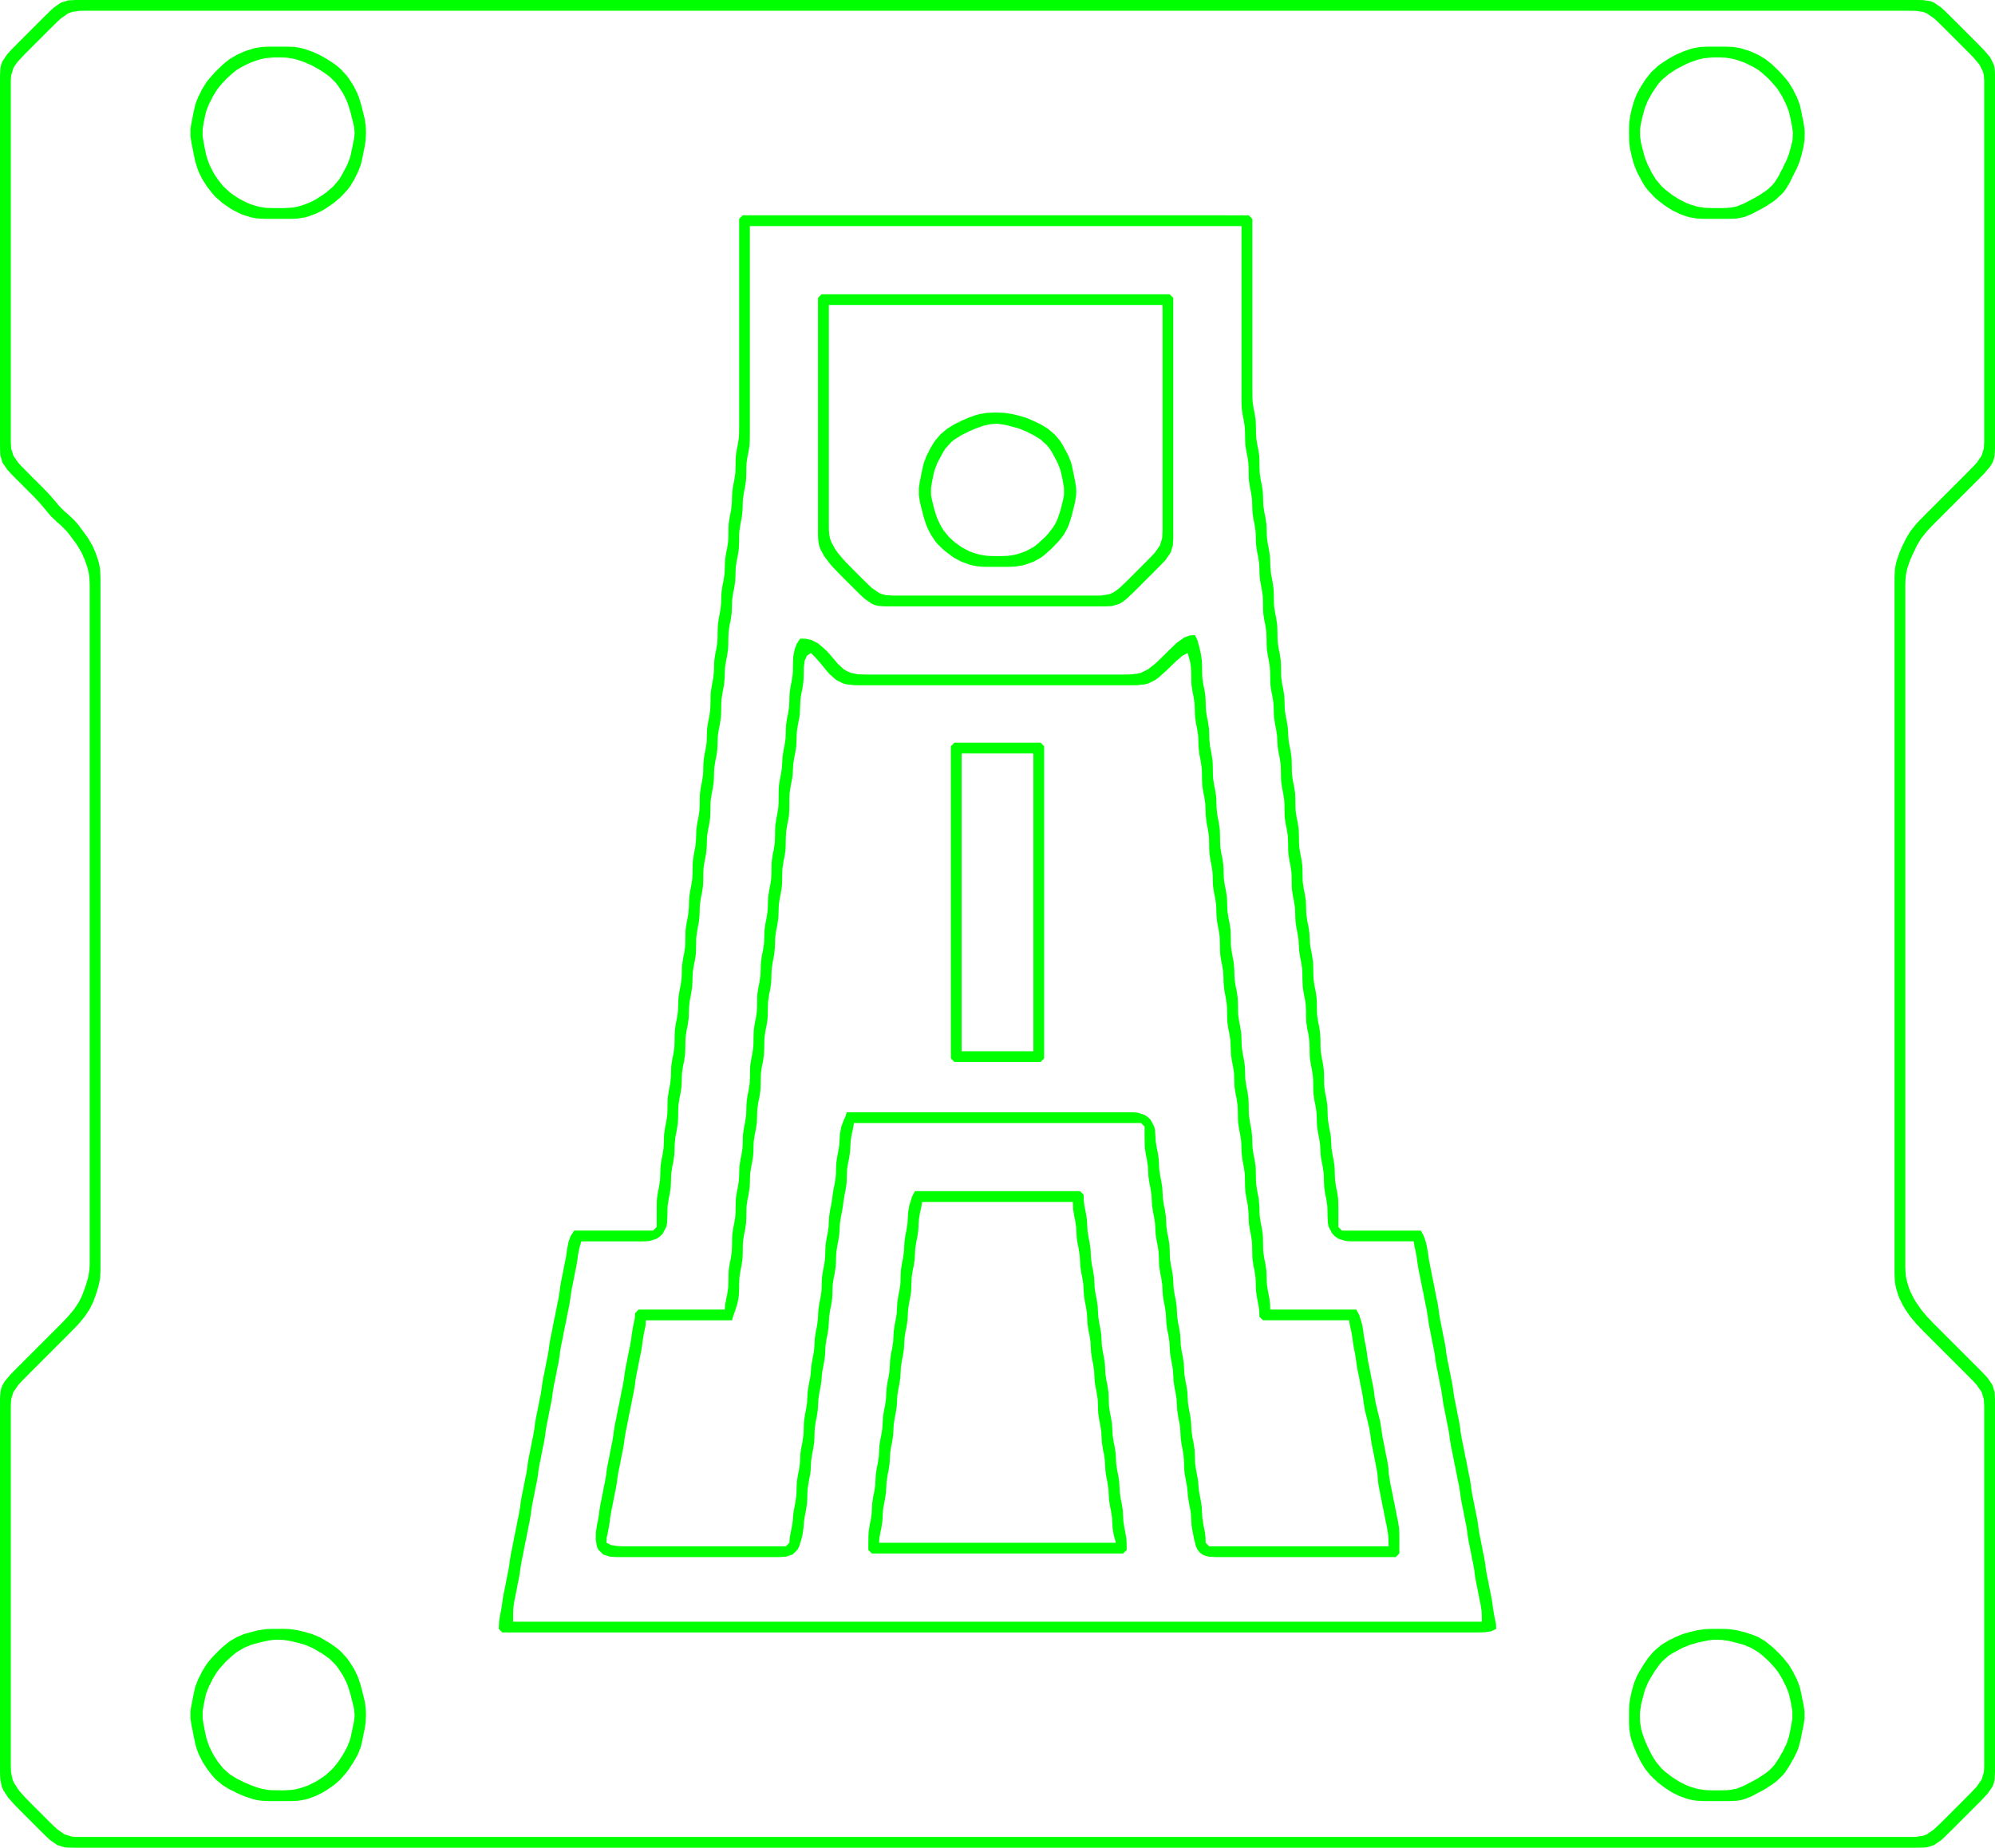 <?xml version="1.0" encoding="UTF-8" standalone="no"?>
<svg
   width="556"
   height="515"
   version="1.1"
   id="svg3551"
   sodipodi:docname="O.svg"
   xmlns:inkscape="http://www.inkscape.org/namespaces/inkscape"
   xmlns:sodipodi="http://sodipodi.sourceforge.net/DTD/sodipodi-0.dtd"
   xmlns="http://www.w3.org/2000/svg"
   xmlns:svg="http://www.w3.org/2000/svg">
  <defs
     id="defs3555" />
  <sodipodi:namedview
     id="namedview3553"
     pagecolor="#ffffff"
     bordercolor="#000000"
     borderopacity="0.25"
     inkscape:showpageshadow="2"
     inkscape:pageopacity="0.0"
     inkscape:pagecheckerboard="0"
     inkscape:deskcolor="#d1d1d1"
     showgrid="false" />
  <path
     style="fill:#00ff00;stroke:none"
     d="M 17,0.722 15,2.111 14,3.028 12,5 11,6 8,9 6,11 5,12 3.028,14 2.111,15 0.722,17 0.333,18 0.111,19 0,21 v 1 3 14 48 29 5 2 1 l 0.028,2 0.083,1 0.611,2 1.389,2 0.917,1 1.972,2 2,2 2,2 0.972,1 0.945,1 1.694,2 1.611,1.917 1.778,1.694 0.917,0.778 1.694,1.694 0.75,0.945 1.472,1.972 0.722,1 1.167,2 0.445,1 0.444,1 0.695,2 0.278,1 0.195,1 0.139,1 0.083,2 v 1 1 2 11 35 109 23 5 2 l -0.028,1 -0.056,1 -0.333,2 -0.583,2 -0.333,1 -0.75,2 -0.472,1 -0.528,1 -0.639,1 -0.695,1 -1.667,2 -0.945,1 -0.972,1 -2,2 -1,1 -2,2 -5,5 -2,2 -1.972,2 -1.694,2 -0.611,1 -0.389,1 -0.222,1 L 0,390 v 1 3 15 48 30 4 2 1 l 0.083,2 0.417,2 0.444,1 1.306,2 1.778,2 1.972,2 2,2 2,2 2,2 1,0.972 1,0.917 2,1.389 2,0.611 1,0.083 2,0.028 h 2 3 22 78 96 201 83 23 3 2 l 2,-0.028 1,-0.083 2,-0.611 2,-1.389 1,-0.917 2,-1.972 1,-1 3,-3 2,-2 1,-1 1,-1 1.889,-2 1.389,-2 0.389,-1 0.222,-1 0.111,-2 v -1 -3 -14 -48 -2 -27 -5 -2 -1 -1 l -0.111,-2 -0.611,-2 -1.389,-2 -0.917,-1 -1.972,-2 -2,-2 -6,-6 -2,-2 -1,-1 -1,-1 -1.917,-2 -1.666,-2 -1.389,-2 -0.611,-1 -1,-2 -0.389,-1 -0.611,-2 -0.195,-1 -0.139,-1 -0.083,-2 v -1 -1 -2 -11 -36 -109 -22 -4 -2 -2 l 0.083,-2 0.139,-1 0.195,-1 0.277,-1 0.695,-2 0.444,-1 0.945,-2 0.472,-1 1.222,-2 1.611,-2 1.917,-2 2,-2 1,-1 2,-2 5,-5 2,-2 1.972,-2 1.695,-2 0.611,-1 0.389,-1 0.222,-1 0.111,-2 v -1 -3 -14 -48 -30 -4 -2 -2 l -0.028,-1 -0.083,-1 -0.222,-1 -1,-2 -1.695,-2 L 551,12 550,11 547,8 545,6 544,5 542,3.028 541,2.111 539,0.722 538,0.333 536,0.028 534,0 H 532 527 505 431 375 134 51 28 24 22 21 L 19,0.111 17,0.722 M 20,3.333 22,3.028 23,3 h 2 2 5 25 85 284 82 19 3 2 l 2,0.028 2,0.306 1,0.389 2,1.389 1,0.917 2,1.972 2,2 3,3 1,1 1.972,2 1.695,2 1,2 0.222,1 0.083,1 0.028,1 v 1 3 17 59 16 3 1 l -0.111,2 -0.611,2 -1.389,2 -0.917,1 -1.972,2 -2,2 -7,7 -2,2 -1.972,2 -0.945,1 -1.611,2 -1.222,2 -0.472,1 -0.528,1 -0.861,2 -0.695,2 -0.277,1 -0.195,1 -0.139,1 -0.083,2 v 2 2 5 21 67 67 21 5 2 2 l 0.083,2 0.139,1 0.195,1 0.611,2 0.389,1 1,2 0.611,1 1.389,2 1.666,2 1.917,2 1,1 1,1 2,2 6,6 2,2 1.972,2 0.917,1 1.389,2 0.611,2 0.111,2 v 1 1 3 2 64 21 6 2 l -0.028,1 -0.083,1 -0.611,2 -1.389,2 -1.889,2 -1,1 -1,1 -2,2 -2,2 -1,1 -1,1 -2,1.889 -2,1.389 -1,0.389 -2,0.305 -1,0.028 h -2 -2 -5 H 499 414 132 48 28 25 23 l -2,-0.028 -1,-0.083 -2,-0.611 -2,-1.389 -1,-0.917 L 14,508 12,506 11,505 9,503 8,502 7.028,501 5.25,499 3.944,497 3.5,496 3.083,494 3,492 v -1 -1 -2 -15 -60 -17 -3 -1 l 0.111,-2 0.611,-2 1.389,-2 0.917,-1 L 8,383 l 2,-2 5,-5 2,-2 1,-1 1,-1 1.972,-2 0.945,-1 1.667,-2 1.333,-2 1,-2 0.75,-2 0.639,-2 0.472,-2 0.139,-1 L 28,354 v -2 -2 -5 -22 -67 -65 -21 -5 -2 -2 l -0.083,-2 -0.139,-1 -0.195,-1 -0.278,-1 -0.695,-2 -0.444,-1 -0.445,-1 -1.167,-2 -0.722,-1 -1.472,-2 -0.75,-0.972 -0.833,-0.945 L 19,143.389 18.083,142.611 17.222,141.778 16.389,140.917 15.611,139.972 13.917,138 12.972,137 12,136 10,134 8,132 6.028,130 5.111,129 3.722,127 3.111,125 3,123 v -1 -1 -3 V 52 31 25 23 L 3.028,22 3.111,21 3.722,19 4.333,18 5.111,17 7,15 8,14 10,12 13,9 14,8 16,6.028 17,5.111 19,3.722 20,3.333 m 51,10.083 -2,0.611 -1,0.361 -2,0.889 -2,1.194 L 63,17.25 62,18.083 60.028,20 58.25,22 57.472,23 56.25,25 55.778,26 55.25,27 54.472,29 54,31 l -0.389,2 -0.389,2 -0.139,1 v 2 l 0.306,2 0.417,2 0.389,2 0.222,1 0.611,2 0.389,1 1,2 1.278,2 1.528,1.972 0.861,0.945 1.917,1.667 2,1.389 1,0.611 2,1 1,0.389 2,0.611 1,0.195 1,0.139 L 74,61 h 1 1 2 2 1 l 2,-0.083 2,-0.333 1,-0.278 2,-0.722 2,-1 1,-0.611 2,-1.389 1.972,-1.667 L 96.75,53 l 0.778,-1 1.222,-2 0.472,-1 0.528,-1 0.778,-2 0.25,-1 0.222,-1 0.389,-2 0.222,-1 0.306,-2 0.083,-2 -0.028,-1 -0.055,-1 -0.306,-2 -0.25,-1 -0.5,-2 -0.25,-1 L 99.972,27 99.583,26 98.583,24 97.306,22 96.583,21.028 94.917,19.222 93.972,18.417 93,17.695 91,16.389 90,15.833 89,15.278 87,14.389 85,13.694 84,13.417 83,13.222 82,13.083 80,13 h -1 -2 -2 l -2,0.083 -2,0.333 m 401,0 -1,0.278 -2,0.694 -2,0.889 -1,0.555 -1,0.556 -2,1.306 -0.972,0.722 -1.806,1.667 -1.528,1.917 -0.666,1 -0.639,1 -1.111,2 -0.834,2 -0.277,1 -0.306,1 -0.472,2 -0.306,2 -0.055,1 -0.028,2 0.028,2 0.055,1 0.306,2 0.25,1 0.222,1 0.583,2 0.806,2 0.528,1 1.083,2 0.611,1 0.778,1 1.778,1.917 0.972,0.861 2,1.528 2,1.278 2,1 2,0.722 1,0.278 2,0.333 2,0.083 h 1 1 2 2 1 l 2,-0.083 2,-0.389 1,-0.389 1,-0.389 1,-0.528 2,-1.056 1,-0.556 2,-1.306 0.972,-0.722 1.778,-1.667 0.778,-0.945 1.222,-1.972 0.472,-1 1,-2 0.528,-1 0.806,-2 0.583,-2 0.222,-1 0.25,-1 0.306,-2 0.055,-2 -0.055,-1 -0.306,-2 -0.222,-1 -0.389,-2 -0.222,-1 -0.25,-1 -0.778,-2 -0.528,-1 -0.472,-1 -1.222,-2 -0.778,-1 -1.778,-2 -1.972,-1.917 -1,-0.833 -1,-0.778 -2,-1.194 -2,-0.889 -1,-0.361 -2,-0.611 -2,-0.333 L 481,13 h -1 -2 -2 l -2,0.083 -2,0.333 M 74,16.222 76,16.028 77,16 l 2,0.028 1,0.056 2,0.333 1,0.278 2,0.694 1,0.444 1,0.445 1,0.555 1,0.556 1.972,1.306 0.945,0.722 1.667,1.667 0.722,0.945 1.278,1.972 0.528,1 0.472,1 0.389,1 0.639,2 0.25,1 0.5,2 0.25,1 0.222,2 -0.083,1 -0.139,1 -0.417,2 -0.417,2 -0.25,1 -0.778,2 -0.528,1 -1.083,2 -0.611,1 -1.611,1.917 -1.917,1.667 -1,0.722 -2,1.278 -1,0.528 -1,0.472 -2,0.722 -1,0.278 -1,0.195 -1,0.139 L 79,58 h -1 -2 l -2,-0.083 -1,-0.139 -1,-0.195 -2,-0.611 -1,-0.389 -2,-1 L 66,54.972 65,54.306 64.028,53.583 62.222,51.917 60.694,50 l -0.667,-1 -0.611,-1 -1,-2 L 58.028,45 57.694,44 57.417,43 57,41 56.639,39 56.472,38 v -2 l 0.333,-2 0.417,-2 0.25,-1 L 58.25,29 58.778,28 59.25,27 60.472,25 61.25,24 63.028,22.028 65,20.25 l 1,-0.778 1,-0.611 2,-1.028 1,-0.444 2,-0.694 1,-0.278 1,-0.195 m 401,0 2,-0.194 L 478,16 h 1 l 2,0.083 2,0.333 1,0.278 2,0.694 1,0.444 2,1.028 1,0.611 1,0.778 1.972,1.778 1.778,1.972 0.778,1 1.222,2 0.472,1 0.528,1 0.778,2 0.25,1 0.416,2 0.195,1 0.305,2 -0.111,2 -0.222,1 -0.528,2 -0.277,1 -0.806,2 -0.528,1 -0.444,1 -0.556,1 -0.472,1 -1.222,1.917 -0.778,0.861 -0.833,0.805 -0.945,0.722 -1.972,1.306 -1,0.556 -2,1.056 -1,0.528 -2,0.778 -1,0.222 -1,0.167 L 480,58 h -1 -2 l -2,-0.083 -2,-0.333 -2,-0.611 -1,-0.389 -2,-1 -2,-1.278 -1.972,-1.528 -0.945,-0.861 -1.611,-1.917 -1.222,-2 -0.472,-1 -0.528,-1 -0.806,-2 -0.277,-1 -0.528,-2 -0.25,-1 -0.306,-2 v -2 l 0.139,-1 0.417,-2 0.528,-2 0.277,-1 0.834,-2 1.111,-2 1.305,-1.972 0.723,-0.945 0.805,-0.861 1.806,-1.528 1.972,-1.306 1,-0.556 2,-1 1,-0.444 2,-0.694 1,-0.278 1,-0.195 M 207,60 l -1,1 v 40 13 3 2 l -0.028,2 -0.055,1 -0.306,2 -0.222,1 -0.306,2 -0.055,1 -0.028,2 -0.028,1 -0.055,1 -0.306,2 -0.222,1 -0.306,2 -0.055,1 -0.056,2 -0.194,2 -0.389,2 -0.306,2 -0.055,1 -0.028,2 -0.028,1 -0.055,1 -0.306,2 -0.222,1 -0.306,2 -0.055,1 -0.056,2 -0.055,1 -0.306,2 -0.222,1 -0.306,2 -0.055,1 -0.056,2 -0.194,2 -0.389,2 -0.306,2 -0.055,1 -0.028,1 -0.028,2 -0.055,1 -0.306,2 -0.222,1 -0.306,2 -0.055,1 -0.056,2 -0.194,2 -0.389,2 -0.306,2 -0.055,1 -0.028,2 -0.028,1 -0.055,1 -0.306,2 -0.222,1 -0.306,2 -0.055,1 -0.056,2 -0.055,1 -0.306,2 -0.222,1 -0.306,2 -0.055,1 -0.056,2 -0.055,1 -0.306,2 -0.222,1 -0.306,2 -0.055,1 -0.028,2 -0.028,1 -0.055,1 -0.306,2 -0.222,1 -0.306,2 -0.055,1 -0.056,2 -0.194,2 -0.389,2 -0.306,2 -0.055,1 -0.028,2 -0.028,1 -0.055,1 -0.306,2 -0.222,1 -0.306,2 -0.055,1 -0.056,2 -0.194,2 -0.389,2 -0.306,2 -0.055,1 -0.028,2 -0.028,1 -0.055,1 -0.306,2 -0.222,1 -0.306,2 -0.055,1 -0.056,2 -0.055,1 -0.306,2 -0.222,1 -0.306,2 -0.055,1 -0.056,2 -0.055,1 -0.306,2 -0.222,1 -0.306,2 -0.055,1 -0.028,1 -0.028,2 -0.055,1 -0.306,2 -0.222,1 -0.306,2 -0.055,1 -0.056,2 -0.194,2 -0.389,2 -0.306,2 -0.055,1 -0.028,2 -0.028,1 -0.055,1 -0.306,2 -0.222,1 -0.306,2 -0.055,1 -0.056,2 -0.055,1 -0.306,2 -0.222,1 -0.306,2 -0.055,1 -0.056,2 -0.055,1 -0.306,2 -0.222,1 -0.306,2 -0.055,1 -0.028,2 v 1.944 3.056 l -1,1 h -22 l -0.972,1.5 -0.584,1.556 -0.388,1.944 -0.278,2 -0.167,1 -0.222,1 -0.195,1 -0.388,2 -0.417,2 -0.333,2 -0.112,1 -0.333,2 -0.417,2 -0.388,2 -0.195,1 -0.222,1 -0.195,1 -0.388,2 -0.195,1 -0.222,1 -0.333,2 -0.112,1 -0.333,2 -0.222,1 -0.195,1 -0.388,2 -0.195,1 -0.222,1 -0.333,2 -0.112,1 -0.333,2 -0.222,1 -0.195,1 -0.388,2 -0.195,1 -0.222,1 -0.333,2 -0.112,1 -0.333,2 -0.222,1 -0.195,1 -0.388,2 -0.195,1 -0.222,1 -0.333,2 -0.112,1 -0.333,2 -0.222,1 -0.195,1 -0.388,2 -0.195,1 -0.222,1 -0.333,2 -0.112,1 -0.333,2 -0.417,2 -0.388,2 -0.195,1 -0.222,1 -0.195,1 -0.388,2 -0.195,1 -0.222,1 -0.333,2 -0.112,1 -0.333,2 -0.222,1 -0.195,1 -0.388,2 -0.195,1 -0.222,1 -0.333,2 -0.278,2 -0.389,2 -0.306,1.944 L 139,454 l 1,1 h 193 57 16 3 2 l 2,-0.028 0.944,-0.028 1,-0.194 0.556,-0.028 1.5,-0.722 -0.083,-1.5 -0.139,-0.556 -0.389,-1.944 -0.333,-2 -0.112,-1 -0.333,-2 -0.222,-1 -0.195,-1 -0.388,-2 -0.195,-1 -0.222,-1 -0.333,-2 -0.112,-1 -0.333,-2 -0.222,-1 -0.195,-1 -0.388,-2 -0.195,-1 -0.222,-1 -0.333,-2 -0.112,-1 -0.333,-2 -0.222,-1 -0.195,-1 -0.388,-2 -0.195,-1 -0.222,-1 -0.333,-2 -0.112,-1 -0.333,-2 -0.222,-1 -0.195,-1 -0.388,-2 -0.195,-1 -0.222,-1 -0.195,-1 -0.388,-2 -0.417,-2 -0.333,-2 -0.112,-1 -0.333,-2 -0.222,-1 -0.195,-1 -0.388,-2 -0.195,-1 -0.222,-1 -0.333,-2 -0.112,-1 -0.333,-2 -0.222,-1 -0.195,-1 -0.388,-2 -0.195,-1 -0.222,-1 -0.333,-2 -0.112,-1 -0.333,-2 -0.222,-1 -0.195,-1 -0.388,-2 -0.195,-1 -0.222,-1 -0.333,-2 -0.112,-1 -0.333,-2 -0.222,-1 -0.195,-1 -0.388,-2 -0.195,-1 -0.417,-2 -0.388,-2 -0.195,-1 -0.389,-2 -0.278,-2 -0.361,-2 -0.25,-0.944 L 396.806,344.5 396,343 h -22 l -1,-1 V 338.944 337 l -0.028,-2 -0.055,-1 -0.306,-2 -0.222,-1 -0.306,-2 -0.055,-1 -0.056,-2 -0.055,-1 -0.306,-2 -0.222,-1 -0.306,-2 -0.055,-1 -0.111,-2 -0.139,-1 -0.389,-2 -0.306,-2 -0.055,-1 -0.056,-2 -0.055,-1 -0.306,-2 -0.222,-1 -0.306,-2 -0.055,-1 -0.028,-2 -0.028,-1 -0.055,-1 -0.306,-2 -0.222,-1 -0.306,-2 -0.055,-1 -0.028,-2 -0.028,-1 -0.055,-1 -0.306,-2 -0.222,-1 -0.306,-2 -0.055,-1 -0.028,-2 -0.028,-1 -0.055,-1 -0.306,-2 -0.222,-1 -0.306,-2 -0.055,-1 -0.028,-2 -0.028,-1 -0.055,-1 -0.306,-2 -0.389,-2 -0.139,-1 -0.111,-2 -0.055,-1 -0.306,-2 -0.222,-1 -0.306,-2 -0.055,-1 -0.056,-2 -0.055,-1 -0.306,-2 -0.222,-1 -0.306,-2 -0.055,-1 -0.028,-2 -0.028,-1 -0.055,-1 -0.306,-2 -0.222,-1 -0.306,-2 -0.055,-1 -0.028,-2 -0.028,-1 -0.055,-1 -0.306,-2 -0.222,-1 -0.306,-2 -0.055,-1 -0.028,-2 -0.028,-1 -0.055,-1 -0.306,-2 -0.222,-1 -0.306,-2 -0.055,-1 -0.028,-2 -0.028,-1 -0.055,-1 -0.306,-2 -0.389,-2 -0.139,-1 -0.111,-2 -0.055,-1 -0.306,-2 -0.222,-1 -0.306,-2 -0.055,-1 -0.056,-2 -0.055,-1 -0.306,-2 -0.222,-1 -0.306,-2 -0.055,-1 -0.028,-2 -0.028,-1 -0.055,-1 -0.306,-2 -0.222,-1 -0.306,-2 -0.055,-1 -0.028,-2 -0.028,-1 -0.055,-1 -0.306,-2 -0.222,-1 -0.306,-2 -0.055,-1 -0.028,-2 -0.028,-1 -0.055,-1 -0.306,-2 -0.389,-2 -0.194,-2 -0.056,-2 -0.055,-1 -0.306,-2 -0.222,-1 -0.306,-2 -0.055,-1 -0.056,-2 -0.055,-1 -0.306,-2 -0.222,-1 -0.306,-2 -0.055,-1 -0.056,-2 -0.055,-1 -0.306,-2 -0.222,-1 -0.306,-2 -0.055,-1 -0.028,-1 -0.028,-2 -0.055,-1 -0.306,-2 -0.222,-1 -0.306,-2 -0.055,-1 -0.028,-2 -0.028,-1 -0.055,-1 -0.306,-2 -0.222,-1 -0.306,-2 -0.055,-1 -0.028,-2 v -1 -2 -11 -34 l -1,-1 H 329 207 m 139,3 v 34 11 2 1 l 0.028,2 0.055,1 0.306,2 0.222,1 0.306,2 0.055,1 0.028,1 0.028,2 0.055,1 0.306,2 0.222,1 0.306,2 0.055,1 0.028,1 0.028,2 0.055,1 0.306,2 0.222,1 0.306,2 0.055,1 0.056,2 0.055,1 0.306,2 0.222,1 0.306,2 0.055,1 0.056,2 0.055,1 0.306,2 0.222,1 0.306,2 0.055,1 0.056,2 0.194,2 0.389,2 0.306,2 0.055,1 0.028,1 0.028,2 0.055,1 0.306,2 0.222,1 0.306,2 0.055,1 0.028,1 0.028,2 0.055,1 0.306,2 0.222,1 0.306,2 0.055,1 0.028,1 0.028,2 0.055,1 0.306,2 0.222,1 0.306,2 0.055,1 0.056,2 0.055,1 0.306,2 0.222,1 0.306,2 0.055,1 0.111,2 0.306,2 0.222,1 0.306,2 0.055,1 0.028,1 0.028,2 0.055,1 0.306,2 0.222,1 0.306,2 0.055,1 0.028,1 0.028,2 0.055,1 0.306,2 0.222,1 0.306,2 0.055,1 0.028,1 0.028,2 0.055,1 0.306,2 0.222,1 0.306,2 0.055,1 0.028,1 0.028,2 0.055,1 0.306,2 0.222,1 0.306,2 0.055,1 0.056,2 0.055,1 0.306,2 0.222,1 0.306,2 0.055,1 0.111,2 0.306,2 0.222,1 0.306,2 0.055,1 0.028,2 0.083,2 0.139,1 0.167,1 0.389,2 0.139,1 0.083,2 v 1 l 0.083,2 0.306,2 0.222,1 0.306,2 0.055,1 0.028,1 0.028,2 0.055,1 0.306,2 0.222,1 0.306,2 0.055,1 0.028,1 0.028,2 0.055,1 0.306,2 0.222,1 0.306,2 0.055,1 0.056,2 0.055,1 0.306,2 0.222,1 0.306,2 0.055,1 0.111,2 0.139,1 0.389,2 0.306,2 0.055,1 0.056,2 0.055,1 0.306,2 0.222,1 0.306,2 0.055,1 0.028,2 0.111,2 0.222,1 1,1.889 0.778,0.778 0.917,0.611 1.972,0.611 1,0.083 1,0.028 h 2 2 3 10 l 0.25,1.5 0.139,0.556 0.389,1.944 0.278,2 0.333,2 0.417,2 0.388,2 0.195,1 0.222,1 0.195,1 0.388,2 0.195,1 0.222,1 0.333,2 0.112,1 0.333,2 0.222,1 0.195,1 0.388,2 0.195,1 0.222,1 0.333,2 0.112,1 0.333,2 0.222,1 0.195,1 0.388,2 0.195,1 0.222,1 0.333,2 0.112,1 0.333,2 0.222,1 0.195,1 0.388,2 0.195,1 0.222,1 0.333,2 0.112,1 0.333,2 0.417,2 0.388,2 0.195,1 0.222,1 0.195,1 0.388,2 0.195,1 0.222,1 0.333,2 0.112,1 0.333,2 0.222,1 0.195,1 0.388,2 0.195,1 0.222,1 0.333,2 0.112,1 0.333,2 0.222,1 0.195,1 0.388,2 0.195,1 0.222,1 0.333,2 0.112,1 0.333,2 0.222,1 0.195,1 0.388,2 0.195,1 0.222,1 0.306,1.944 0.055,1 L 413,452 H 143 v -2.056 l 0.028,-1 0.055,-0.944 0.306,-2 0.222,-1 0.195,-1 0.388,-2 0.195,-1 0.389,-2 0.278,-2 0.333,-2 0.222,-1 0.195,-1 0.388,-2 0.195,-1 0.222,-1 0.195,-1 0.388,-2 0.417,-2 0.333,-2 0.112,-1 0.333,-2 0.222,-1 0.195,-1 0.388,-2 0.195,-1 0.222,-1 0.333,-2 0.112,-1 0.333,-2 0.222,-1 0.195,-1 0.388,-2 0.195,-1 0.222,-1 0.333,-2 0.112,-1 0.333,-2 0.222,-1 0.195,-1 0.388,-2 0.195,-1 0.222,-1 0.333,-2 0.112,-1 0.333,-2 0.222,-1 0.195,-1 0.388,-2 0.195,-1 0.222,-1 0.333,-2 0.112,-1 0.333,-2 0.222,-1 0.195,-1 0.388,-2 0.195,-1 0.222,-1 0.195,-1 0.388,-2 0.417,-2 0.333,-2 0.112,-1 0.333,-2 0.222,-1 0.195,-1 0.388,-2 0.195,-1 0.222,-1 0.333,-2 0.112,-1 0.361,-1.944 L 162,346 h 10 3 2 2 l 1,-0.028 1,-0.083 1.972,-0.611 0.917,-0.611 0.778,-0.778 1,-1.889 0.222,-1 0.111,-2 0.028,-2 0.055,-1 0.306,-2 0.222,-1 0.306,-2 0.055,-1 0.056,-2 0.055,-1 0.306,-2 0.222,-1 0.306,-2 0.055,-1 0.056,-2 0.194,-2 0.389,-2 0.306,-2 0.055,-1 0.028,-1 0.028,-2 0.055,-1 0.306,-2 0.222,-1 0.306,-2 0.055,-1 0.056,-2 0.055,-1 0.306,-2 0.222,-1 0.306,-2 0.055,-1 0.028,-1 0.028,-2 0.055,-1 0.306,-2 0.222,-1 0.306,-2 0.055,-1 0.056,-2 0.194,-2 0.389,-2 0.306,-2 0.055,-1 0.056,-2 0.055,-1 0.306,-2 0.222,-1 0.306,-2 0.055,-1 0.028,-1 0.028,-2 0.055,-1 0.306,-2 0.389,-2 0.194,-2 0.056,-2 0.055,-1 0.306,-2 0.222,-1 0.306,-2 0.055,-1 0.028,-1 0.028,-2 0.055,-1 0.306,-2 0.389,-2 0.194,-2 0.056,-2 0.055,-1 0.306,-2 0.222,-1 0.306,-2 0.055,-1 0.028,-1 0.028,-2 0.055,-1 0.306,-2 0.222,-1 0.306,-2 0.055,-1 0.056,-2 0.055,-1 0.306,-2 0.222,-1 0.306,-2 0.055,-1 0.056,-2 0.055,-1 0.306,-2 0.222,-1 0.306,-2 0.055,-1 0.028,-1 0.028,-2 0.055,-1 0.306,-2 0.389,-2 0.194,-2 0.056,-2 0.055,-1 0.306,-2 0.222,-1 0.306,-2 0.055,-1 0.028,-2 0.028,-1 0.055,-1 0.306,-2 0.222,-1 0.306,-2 0.055,-1 0.056,-2 0.055,-1 0.306,-2 0.222,-1 0.306,-2 0.055,-1 0.056,-2 0.055,-1 0.306,-2 0.222,-1 0.306,-2 0.055,-1 0.028,-1 0.028,-2 0.055,-1 0.306,-2 0.389,-2 0.194,-2 0.056,-2 0.055,-1 0.306,-2 0.222,-1 0.306,-2 0.055,-1 0.028,-1 0.028,-2 0.055,-1 0.306,-2 0.222,-1 0.306,-2 0.055,-1 0.028,-2 v -1 -4 -13 -40 h 137 m -117,19 -1,1 v 51 12 2 1 l 0.028,1 0.083,1 0.195,1 0.333,1 1.083,2 1.5,2 0.861,1 1.917,2 2,2 2,2 2,1.972 1,0.917 2,1.389 1,0.389 1,0.222 2,0.111 h 1 2 10 34 8 3 1 2 l 2,-0.111 2,-0.611 1,-0.611 1,-0.778 2,-1.889 2,-2 2,-2 1,-1 2,-2 0.972,-1 0.917,-1 1.389,-2 0.611,-2 0.111,-2 v -1 -2 -14 -50 l -1,-1 h -97 m 95,3 V 87.055 132 v 13 2 1 l -0.111,2 -0.611,2 -1.389,2 -0.917,1 -1.972,2 -1,1 -2,2 -2,2 -2,1.889 -1,0.778 -1,0.611 -1,0.389 -2,0.305 -1,0.028 h -2 -1 -2 -5 -28 -15 -3 -1 l -2,-0.111 -1,-0.222 -1,-0.389 -2,-1.389 -1,-0.917 -2,-1.972 -2,-2 -1.972,-2 -0.945,-1 -1.666,-2 -0.695,-1 -1.083,-2 -0.333,-1 -0.195,-1 -0.083,-1 -0.028,-1 v -1 -2 -11 -48 h 93 m -51,30.417 -1,0.277 -2,0.695 -1,0.444 -1,0.417 -1,0.528 -1,0.472 -2,1.222 -1.917,1.611 -1.611,1.917 -1.222,2 -0.472,1 -0.528,1 -0.778,2 -0.25,1 -0.222,1 -0.389,2 -0.222,1 -0.306,2 v 2 l 0.306,2 0.25,1 0.5,2 0.25,1 0.639,2 0.389,1 1,2 1.277,1.917 0.723,0.861 1.666,1.583 1.917,1.472 1,0.695 2,1.055 2,0.723 1,0.277 1,0.195 1,0.139 2,0.083 h 1 2 2 1 l 2,-0.083 2,-0.334 1,-0.277 2,-0.723 2,-1.083 1,-0.75 2,-1.778 1.917,-1.972 0.833,-1 0.75,-1 1.083,-2 0.389,-1 0.639,-2 0.25,-1 0.5,-2 0.25,-1 0.306,-2 0.027,-1 -0.027,-1 -0.306,-2 -0.222,-1 -0.195,-1 -0.416,-2 -0.25,-1 -0.778,-2 -0.528,-1 -1.083,-2 -0.611,-1 -1.611,-1.917 -1.917,-1.611 -2,-1.222 -1,-0.472 -2,-0.917 -1,-0.417 -1,-0.277 -1,-0.306 -2,-0.472 -2,-0.306 -1,-0.055 -2,-0.028 -2,0.083 -2,0.334 m 3,2.805 2,-0.111 2,0.278 1,0.25 2,0.528 1,0.277 2,0.806 1,0.528 1,0.472 1.972,1.222 1.778,1.611 0.778,0.945 0.611,0.972 1.083,2 0.528,1 0.778,2 0.25,1 0.416,2 0.334,2 v 2 l -0.195,1 -0.472,2 -0.25,1 -0.639,2 -0.389,1 -0.5,1 -0.583,1 -1.583,2 -0.945,0.972 -1.972,1.778 -1,0.75 -2,1.083 -2,0.723 -1,0.277 -1,0.195 -1,0.139 -2,0.083 h -1 l -2,-0.028 -1,-0.055 -2,-0.334 -1,-0.277 -1,-0.334 -1,-0.389 -2,-1.055 -1.917,-1.389 -0.861,-0.778 -0.805,-0.75 -1.389,-1.694 -0.611,-0.945 -1,-1.972 -0.389,-1 -0.639,-2 -0.25,-1 -0.472,-2 -0.195,-1 v -2 l 0.334,-2 0.416,-2 0.25,-1 0.778,-2 0.528,-1 1.083,-2 0.611,-0.972 1.611,-1.778 0.945,-0.778 1.972,-1.222 1,-0.472 1,-0.528 1,-0.417 1,-0.444 2,-0.695 2,-0.472 M 223,178 l -0.972,1.5 -0.584,1.556 -0.361,1.944 -0.083,2 -0.028,2 -0.055,1 -0.306,2 -0.222,1 -0.306,2 -0.055,1 -0.056,2 -0.055,1 -0.306,2 -0.222,1 -0.306,2 -0.055,1 -0.056,2 -0.055,1 -0.306,2 -0.222,1 -0.306,2 -0.055,1 -0.111,2 -0.306,2 -0.222,1 -0.306,2 -0.055,1 -0.028,2 -0.028,2 -0.055,1 -0.306,2 -0.222,1 -0.306,2 -0.055,1 -0.028,2 -0.028,1 -0.055,1 -0.306,2 -0.222,1 -0.306,2 -0.055,1 -0.028,2 -0.028,1 -0.055,1 -0.306,2 -0.222,1 -0.306,2 -0.055,1 -0.056,2 -0.055,1 -0.306,2 -0.222,1 -0.306,2 -0.055,1 -0.056,2 -0.055,1 -0.306,2 -0.222,1 -0.306,2 -0.055,1 -0.056,2 -0.055,1 -0.306,2 -0.222,1 -0.306,2 -0.055,1 -0.028,2 -0.028,1 -0.055,1 -0.306,2 -0.222,1 -0.306,2 -0.055,1 -0.028,1 -0.028,2 -0.055,1 -0.306,2 -0.222,1 -0.306,2 -0.055,1 -0.028,2 -0.028,1 -0.055,1 -0.306,2 -0.222,1 -0.306,2 -0.055,1 -0.056,2 -0.055,1 -0.306,2 -0.222,1 -0.306,2 -0.055,1 -0.056,2 -0.055,1 -0.306,2 -0.222,1 -0.306,2 -0.055,1 -0.056,2 -0.055,1 -0.306,2 -0.222,1 -0.306,2 -0.055,1 -0.028,2 -0.028,1 -0.055,1 -0.306,2 -0.222,1 -0.306,2 -0.055,1 -0.028,2 -0.028,1 -0.055,1 -0.306,2 -0.222,1 -0.306,2 -0.055,1 -0.028,2 -0.028,1 -0.055,1 -0.306,2 -0.222,0.944 -0.167,1 -0.139,0.556 L 202,365 h -24 l -1,1 -0.083,1.5 -0.139,0.556 -0.389,1.944 -0.333,2 -0.112,1 -0.333,2 -0.222,1 -0.195,1 -0.388,2 -0.195,1 -0.222,1 -0.333,2 -0.112,1 -0.333,2 -0.222,1 -0.195,1 -0.388,2 -0.195,1 -0.222,1 -0.195,1 -0.388,2 -0.417,2 -0.333,2 -0.112,1 -0.333,2 -0.222,1 -0.195,1 -0.388,2 -0.195,1 -0.222,1 -0.333,2 -0.112,1 -0.333,2 -0.222,1 -0.195,1 -0.388,2 -0.195,1 -0.222,1 -0.333,2 -0.112,1 -0.333,2 -0.222,1 -0.306,2 -0.055,2 0.305,1.972 0.389,0.917 1.389,1.389 1.889,0.611 2,0.111 h 1 2 3 33 3 2 1 l 2,-0.111 1.889,-0.611 1.417,-1.389 0.444,-0.917 0.611,-1.972 0.25,-1 0.306,-2 0.166,-2 0.139,-1 0.389,-2 0.306,-2 0.055,-1 0.056,-2 0.055,-1 0.306,-2 0.389,-2 0.139,-1 0.111,-2 0.055,-1 0.306,-2 0.222,-1 0.306,-2 0.055,-1 0.056,-2 0.055,-1 0.306,-2 0.222,-1 0.306,-2 0.111,-2 0.055,-1 0.306,-2 0.389,-2 0.139,-1 0.166,-2 0.139,-1 0.389,-2 0.306,-2 0.111,-2 0.055,-1 0.306,-2 0.222,-1 0.306,-2 0.055,-1 0.111,-2 0.306,-2 0.222,-1 0.306,-2 0.055,-1 0.056,-2 0.055,-1 0.306,-2 0.222,-1 0.306,-2 0.055,-1 0.056,-2 0.055,-1 0.306,-2 0.222,-1 0.306,-2 0.055,-1 0.111,-2 0.306,-2 0.222,-1 0.333,-2 0.112,-1 0.333,-2 0.222,-1 0.306,-2 0.055,-1 0.056,-2 0.055,-1 0.306,-2 0.222,-1 0.306,-2 0.111,-2 0.055,-1 0.306,-1.944 0.361,-1.556 0.25,-1.5 h 80 l 1,1 v 2.056 1 l 0.028,1.944 0.055,1 0.306,2 0.222,1 0.306,2 0.111,2 0.055,1 0.306,2 0.222,1 0.306,2 0.111,2 0.055,1 0.306,2 0.222,1 0.306,2 0.055,1 0.111,2 0.306,2 0.222,1 0.306,2 0.055,1 0.056,2 0.055,1 0.306,2 0.222,1 0.306,2 0.055,1 0.111,2 0.139,1 0.389,2 0.306,2 0.111,2 0.055,1 0.306,2 0.222,1 0.306,2 0.111,2 0.055,1 0.306,2 0.222,1 0.306,2 0.111,2 0.055,1 0.306,2 0.222,1 0.306,2 0.111,2 0.055,1 0.306,2 0.389,2 0.139,1 0.111,2 0.055,1 0.306,2 0.389,2 0.194,2 0.056,2 0.055,1 0.306,2 0.389,2 0.139,1 0.166,2 0.139,1 0.167,1 0.389,2 0.139,1 0.055,1 0.111,2 0.139,1 0.389,2 0.195,1 0.5,1.972 0.416,0.917 0.611,0.778 0.778,0.611 0.917,0.389 0.972,0.222 2,0.111 h 1 1 2 7 39 l 1,-1 V 429.944 429 l -0.028,-2 -0.055,-1 -0.306,-2 -0.222,-1 -0.195,-1 -0.388,-2 -0.195,-1 -0.222,-1 -0.195,-1 -0.388,-2 -0.417,-2 -0.306,-2 -0.166,-2 -0.306,-2 -0.222,-1 -0.195,-1 -0.388,-2 -0.195,-1 -0.222,-1 -0.333,-2 -0.112,-1 -0.333,-2 -0.25,-1 -0.5,-2 -0.222,-1 -0.25,-1 -0.333,-2 -0.112,-1 -0.333,-2 -0.222,-1 -0.195,-1 -0.388,-2 -0.195,-1 -0.222,-1 -0.333,-2 -0.112,-1 -0.333,-2 -0.222,-1 -0.333,-2 -0.112,-1 -0.361,-2 -0.611,-1.944 L 378.806,366.5 378,365 h -24 l -0.028,-1.5 -0.194,-1.556 -0.389,-1.944 -0.306,-2 -0.055,-1 -0.056,-2 -0.055,-1 -0.306,-2 -0.222,-1 -0.306,-2 -0.055,-1 -0.028,-2 -0.028,-1 -0.055,-1 -0.306,-2 -0.222,-1 -0.306,-2 -0.055,-1 -0.056,-2 -0.194,-2 -0.389,-2 -0.306,-2 -0.055,-1 -0.028,-2 -0.028,-1 -0.055,-1 -0.306,-2 -0.222,-1 -0.306,-2 -0.055,-1 -0.056,-2 -0.194,-2 -0.389,-2 -0.306,-2 -0.055,-1 -0.028,-2 -0.028,-1 -0.055,-1 -0.306,-2 -0.222,-1 -0.306,-2 -0.055,-1 -0.056,-2 -0.055,-1 -0.306,-2 -0.222,-1 -0.306,-2 -0.055,-1 -0.056,-2 -0.055,-1 -0.306,-2 -0.222,-1 -0.306,-2 -0.055,-1 -0.028,-2 -0.028,-1 -0.055,-1 -0.306,-2 -0.222,-1 -0.306,-2 -0.055,-1 -0.056,-2 -0.194,-2 -0.389,-2 -0.306,-2 -0.055,-1 -0.028,-2 -0.028,-1 -0.055,-1 -0.306,-2 -0.222,-1 -0.306,-2 -0.055,-1 -0.056,-2 -0.055,-1 -0.306,-2 -0.222,-1 -0.306,-2 -0.055,-1 -0.056,-2 -0.055,-1 -0.306,-2 -0.222,-1 -0.306,-2 -0.055,-1 -0.028,-2 -0.028,-1 -0.055,-1 -0.306,-2 -0.389,-2 -0.194,-2 -0.056,-2 -0.055,-1 -0.306,-2 -0.222,-1 -0.306,-2 -0.055,-1 -0.028,-2 -0.028,-1 -0.055,-1 -0.306,-2 -0.389,-2 -0.194,-2 -0.056,-2 -0.055,-1 -0.306,-2 -0.222,-1 -0.306,-2 -0.055,-1 -0.056,-2 -0.055,-1 -0.306,-2 -0.222,-1 -0.306,-2 -0.055,-1 -0.028,-2 -0.028,-1 -0.055,-1 -0.306,-2 -0.25,-1 -0.194,-0.944 -0.334,-1 -0.083,-0.556 -0.75,-1.5 -1.5,0.111 -1.556,0.611 -1.944,1.389 -2,1.889 -2,2 -1,0.972 -1,0.945 -2,1.583 -2,1 -1,0.25 -2,0.222 -2,0.028 h -2 -4 -19 -33 -10 -3 -1 l -2,-0.083 -2,-0.417 -0.972,-0.444 -0.945,-0.556 -1.694,-1.583 -0.778,-0.945 -1.694,-1.972 -0.945,-0.972 -1.972,-1.695 -1.944,-1 L 224.5,178.028 223,178 m 3,4 1.472,1.5 1.361,1.556 1.556,1.916 0.833,0.945 1.806,1.583 1.972,1 1,0.25 2,0.222 2,0.028 h 2 11 41 16 3 2 l 2,-0.028 2,-0.222 1,-0.25 2,-1 1,-0.75 2,-1.778 1,-0.972 1.944,-1.889 1,-0.805 0.556,-0.528 1.5,-0.778 0.583,2.056 0.195,1 0.139,0.944 0.083,2 0.028,2 0.055,1 0.306,2 0.222,1 0.306,2 0.055,1 0.056,2 0.055,1 0.306,2 0.222,1 0.306,2 0.055,1 0.056,2 0.194,2 0.389,2 0.306,2 0.055,1 0.028,2 0.028,1 0.055,1 0.306,2 0.222,1 0.306,2 0.055,1 0.056,2 0.194,2 0.389,2 0.306,2 0.055,1 0.028,2 0.028,1 0.055,1 0.306,2 0.222,1 0.306,2 0.055,1 0.056,2 0.055,1 0.306,2 0.222,1 0.306,2 0.055,1 0.056,2 0.194,2 0.389,2 0.306,2 0.055,1 0.028,1 0.028,2 0.055,1 0.306,2 0.222,1 0.306,2 0.055,1 0.056,2 0.194,2 0.389,2 0.306,2 0.055,1 0.028,1 0.028,2 0.055,1 0.306,2 0.222,1 0.306,2 0.055,1 0.056,2 0.055,1 0.306,2 0.222,1 0.306,2 0.055,1 0.056,2 0.055,1 0.306,2 0.222,1 0.306,2 0.055,1 0.028,1 0.028,2 0.055,1 0.306,2 0.222,1 0.306,2 0.055,1 0.056,2 0.194,2 0.389,2 0.306,2 0.055,1 0.028,2 0.028,1 0.055,1 0.306,2 0.389,2 0.194,2 0.056,2 0.055,1 0.306,2 0.222,1 0.306,2 0.055,1 0.028,1 0.028,2 0.055,1 0.306,2 0.222,1 0.306,2 0.055,1 0.056,2 0.055,1 0.306,2 0.389,1.944 0.194,1.556 0.028,1.5 1,1 h 24 l 0.25,1.5 0.361,1.556 0.333,1.944 0.112,1 0.333,2 0.222,1 0.167,1 0.278,2 0.333,2 0.222,1 0.195,1 0.388,2 0.195,1 0.222,1 0.333,2 0.112,1 0.333,2 0.25,1 0.5,2 0.222,1 0.25,1 0.333,2 0.112,1 0.333,2 0.222,1 0.195,1 0.388,2 0.195,1 0.389,2 0.139,1 0.166,2 0.139,1 0.389,2 0.195,1 0.388,2 0.195,1 0.222,1 0.195,1 0.388,2 0.417,2 0.306,1.944 0.055,1 L 387,431 h -50 l -1,-1 -0.028,-1.5 -0.194,-1.556 -0.389,-1.944 -0.306,-2 -0.111,-2 -0.055,-1 -0.306,-2 -0.389,-2 -0.139,-1 -0.166,-2 -0.139,-1 -0.389,-2 -0.306,-2 -0.055,-1 -0.056,-2 -0.055,-1 -0.306,-2 -0.222,-1 -0.306,-2 -0.111,-2 -0.055,-1 -0.306,-2 -0.222,-1 -0.306,-2 -0.111,-2 -0.055,-1 -0.306,-2 -0.222,-1 -0.306,-2 -0.111,-2 -0.055,-1 -0.306,-2 -0.222,-1 -0.306,-2 -0.055,-1 -0.111,-2 -0.306,-2 -0.222,-1 -0.306,-2 -0.055,-1 -0.111,-2 -0.306,-2 -0.222,-1 -0.306,-2 -0.055,-1 -0.111,-2 -0.306,-2 -0.222,-1 -0.306,-2 -0.055,-1 -0.056,-2 -0.055,-1 -0.306,-2 -0.222,-1 -0.306,-2 -0.111,-2 -0.055,-1 -0.306,-2 -0.222,-1 -0.306,-2 -0.055,-1 -0.111,-2 -0.306,-2 -0.222,-1 -0.306,-2 -0.055,-1 -0.111,-2 -0.306,-2 -0.222,-1 -0.306,-2 -0.055,-1 -0.139,-2 -0.222,-1 -1,-1.889 -0.778,-0.778 -0.917,-0.611 -1.972,-0.611 -1,-0.083 -1,-0.028 h -2 -2 -3 -11 -61 l -0.5,1.5 -0.306,0.556 -0.722,1.944 -0.389,2 -0.111,2 -0.055,1 -0.306,2 -0.222,1 -0.306,2 -0.055,1 -0.056,2 -0.055,1 -0.306,2 -0.222,1 -0.333,2 -0.112,1 -0.333,2 -0.222,1 -0.306,2 -0.111,2 -0.055,1 -0.306,2 -0.222,1 -0.306,2 -0.055,1 -0.056,2 -0.055,1 -0.306,2 -0.222,1 -0.306,2 -0.055,1 -0.056,2 -0.055,1 -0.306,2 -0.222,1 -0.306,2 -0.111,2 -0.055,1 -0.306,2 -0.222,1 -0.306,2 -0.055,1 -0.111,2 -0.139,1 -0.389,2 -0.167,1 -0.139,1 -0.166,2 -0.139,1 -0.389,2 -0.306,2 -0.111,2 -0.055,1 -0.306,2 -0.222,1 -0.306,2 -0.055,1 -0.056,2 -0.055,1 -0.306,2 -0.389,2 -0.139,1 -0.111,2 -0.055,1 -0.306,2 -0.222,1 -0.306,2 -0.055,1 -0.056,2 -0.055,1 -0.306,2 -0.389,2 -0.139,1 -0.166,2 -0.139,1 -0.389,1.944 -0.167,1 -0.139,0.556 -0.083,1.5 -1,1 h -33 -9 -2 -1 l -1,-0.028 -0.944,-0.028 -1,-0.194 -0.556,-0.028 -1.5,-0.722 0.083,-1.5 0.139,-0.556 0.389,-1.944 0.333,-2 0.112,-1 0.333,-2 0.222,-1 0.195,-1 0.388,-2 0.195,-1 0.222,-1 0.333,-2 0.112,-1 0.333,-2 0.222,-1 0.195,-1 0.388,-2 0.195,-1 0.222,-1 0.333,-2 0.112,-1 0.333,-2 0.417,-2 0.388,-2 0.195,-1 0.222,-1 0.195,-1 0.388,-2 0.195,-1 0.222,-1 0.333,-2 0.112,-1 0.333,-2 0.222,-1 0.195,-1 0.388,-2 0.195,-1 0.222,-1 0.333,-2 0.112,-1 0.333,-2 0.389,-1.944 0.139,-0.556 L 180,368 h 24 l 0.444,-1.5 0.223,-0.556 0.639,-1.944 0.277,-1 0.195,-1 0.139,-1 0.083,-2 v -1 l 0.083,-2 0.306,-2 0.222,-1 0.306,-2 0.055,-1 0.028,-1 0.028,-2 0.055,-1 0.306,-2 0.222,-1 0.306,-2 0.055,-1 0.028,-1 0.028,-2 0.055,-1 0.306,-2 0.222,-1 0.306,-2 0.055,-1 0.056,-2 0.055,-1 0.306,-2 0.222,-1 0.306,-2 0.055,-1 0.056,-2 0.055,-1 0.306,-2 0.222,-1 0.306,-2 0.055,-1 0.056,-2 0.055,-1 0.306,-2 0.222,-1 0.306,-2 0.055,-1 0.028,-1 0.028,-2 0.055,-1 0.306,-2 0.222,-1 0.306,-2 0.055,-1 0.028,-1 0.028,-2 0.055,-1 0.306,-2 0.222,-1 0.306,-2 0.055,-1 0.028,-2 0.028,-1 0.055,-1 0.306,-2 0.222,-1 0.306,-2 0.055,-1 0.056,-2 0.055,-1 0.306,-2 0.389,-2 0.194,-2 0.056,-2 0.055,-1 0.306,-2 0.222,-1 0.306,-2 0.055,-1 0.056,-2 0.055,-1 0.306,-2 0.222,-1 0.306,-2 0.055,-1 0.028,-1 0.028,-2 0.055,-1 0.306,-2 0.222,-1 0.306,-2 0.055,-1 0.028,-2 0.083,-2 0.139,-1 0.167,-1 0.389,-2 0.139,-1 0.083,-2 v -2 l 0.028,-1 0.055,-1 0.306,-2 0.389,-2 0.139,-1 0.111,-2 0.055,-1 0.306,-2 0.222,-1 0.306,-2 0.055,-1 0.056,-2 0.055,-1 0.306,-2 0.389,-2 0.139,-1 0.083,-2 0.083,-2 0.139,-1 0.389,-2 0.306,-2 0.055,-1 0.028,-1 0.028,-2 0.25,-1.889 0.389,-0.805 0.194,-0.528 L 226,182 m 40,25 -1,1 v 87 l 1,1 h 24 l 1,-1 v -87 l -1,-1 h -24 m 22,3 v 83 h -20 v -83 h 20 m -33,122 -0.806,1.5 -0.166,0.556 -0.611,1.944 -0.334,2 -0.055,1 -0.111,2 -0.306,2 -0.222,1 -0.306,2 -0.111,2 -0.055,1 -0.306,2 -0.222,1 -0.306,2 -0.055,1 -0.056,2 -0.055,1 -0.306,2 -0.222,1 -0.306,2 -0.055,1 -0.111,2 -0.306,2 -0.222,1 -0.306,2 -0.111,2 -0.055,1 -0.306,2 -0.222,1 -0.306,2 -0.111,2 -0.055,1 -0.306,2 -0.222,1 -0.306,2 -0.111,2 -0.055,1 -0.306,2 -0.222,1 -0.306,2 -0.055,1 -0.111,2 -0.306,2 -0.222,1 -0.306,2 -0.055,1 -0.111,2 -0.306,2 -0.222,1 -0.306,2 -0.111,2 -0.055,1 -0.306,2 -0.222,1 -0.306,2 -0.055,1 -0.111,2 -0.306,2 -0.222,1 -0.306,2 -0.055,1 -0.028,1.944 V 432 l 1,1 h 70 l 1,-1 -0.028,-2.056 -0.055,-1 -0.306,-1.944 -0.222,-1 -0.306,-2 -0.111,-2 -0.055,-1 -0.306,-2 -0.222,-1 -0.306,-2 -0.055,-1 -0.111,-2 -0.306,-2 -0.222,-1 -0.306,-2 -0.111,-2 -0.055,-1 -0.306,-2 -0.222,-1 -0.306,-2 -0.055,-1 -0.111,-2 -0.306,-2 -0.222,-1 -0.306,-2 -0.055,-1 -0.056,-2 -0.055,-1 -0.306,-2 -0.222,-1 -0.306,-2 -0.111,-2 -0.055,-1 -0.306,-2 -0.222,-1 -0.306,-2 -0.111,-2 -0.055,-1 -0.306,-2 -0.222,-1 -0.306,-2 -0.055,-1 -0.111,-2 -0.306,-2 -0.222,-1 -0.306,-2 -0.055,-1 -0.111,-2 -0.306,-2 -0.222,-1 -0.306,-2 -0.111,-2 -0.055,-1 -0.306,-2 -0.222,-1 -0.306,-2 -0.055,-1 -0.111,-2 -0.306,-2 -0.389,-1.944 -0.194,-1.556 -0.028,-1.5 -1,-1 h -46 m 44,3 0.083,2.056 0.306,1.944 0.222,1 0.306,2 0.055,1 0.111,2 0.139,1 0.389,2 0.306,2 0.111,2 0.055,1 0.306,2 0.222,1 0.306,2 0.055,1 0.111,2 0.306,2 0.222,1 0.306,2 0.055,1 0.111,2 0.306,2 0.222,1 0.306,2 0.055,1 0.111,2 0.306,2 0.222,1 0.306,2 0.055,1 0.111,2 0.139,1 0.389,2 0.306,2 0.055,1 0.056,2 0.055,1 0.306,2 0.222,1 0.306,2 0.111,2 0.055,1 0.306,2 0.222,1 0.306,2 0.055,1 0.111,2 0.306,2 0.222,1 0.306,2 0.111,2 0.055,1 0.306,2 0.222,1 0.306,2 0.055,1 0.111,2 0.334,1.944 L 311,430 h -66 l 0.083,-1.5 0.139,-0.556 0.167,-1 0.222,-0.944 0.306,-2 0.055,-1 0.111,-2 0.139,-1 0.389,-2 0.306,-2 0.111,-2 0.055,-1 0.306,-2 0.222,-1 0.306,-2 0.055,-1 0.111,-2 0.306,-2 0.222,-1 0.306,-2 0.055,-1 0.111,-2 0.306,-2 0.222,-1 0.306,-2 0.055,-1 0.111,-2 0.306,-2 0.222,-1 0.306,-2 0.055,-1 0.111,-2 0.306,-2 0.222,-1 0.306,-2 0.111,-2 0.055,-1 0.306,-2 0.222,-1 0.306,-2 0.055,-1 0.111,-2 0.306,-2 0.222,-1 0.306,-2 0.055,-1 0.056,-2 0.055,-1 0.306,-2 0.222,-1 0.306,-2 0.111,-2 0.055,-1 0.306,-2 0.222,-1 0.306,-2 0.111,-2 0.055,-1 0.306,-1.944 0.361,-1.556 0.25,-1.5 h 42 m -227,119.389 -1,0.25 -2,0.528 -1,0.277 -2,0.834 -1,0.583 -1,0.611 -2,1.611 -1,0.945 -1.917,1.972 -0.833,1 -0.778,1 -1.222,2 -0.472,1 -0.528,1 -0.778,2 -0.25,1 -0.222,1 -0.389,2 -0.389,2 -0.139,1 v 2 l 0.306,2 0.222,1 0.389,2 0.417,2 0.278,1 0.333,1 0.389,1 1,2 1.278,2 1.528,1.972 0.861,0.945 1.917,1.611 2,1.222 1,0.472 1,0.528 2,0.861 2,0.695 1,0.277 1,0.195 1,0.139 2,0.083 h 1 2 2 1 l 2,-0.083 2,-0.334 1,-0.277 2,-0.723 2,-1 1,-0.611 2,-1.389 0.972,-0.805 0.945,-0.861 1.667,-1.917 0.722,-1 1.306,-2 1.111,-2 0.806,-2 0.25,-1 0.222,-1 0.389,-2 0.222,-1 0.306,-2 0.083,-2 -0.028,-1 -0.055,-1 -0.306,-2 -0.25,-1 -0.5,-2 -0.25,-1 -0.639,-2 -0.389,-1 -1,-2 -1.278,-2 -0.722,-0.972 -1.667,-1.806 -0.945,-0.805 -1.972,-1.389 -2,-1.195 -1,-0.555 -1,-0.417 -1,-0.417 -1,-0.277 -1,-0.306 -2,-0.472 -2,-0.306 -1,-0.055 L 79,454 h -2 -1 l -2,0.083 -2,0.306 m 401,0 -1,0.25 -1,0.222 -2,0.583 -2,0.806 -1,0.528 -1,0.472 -2,1.222 -1.917,1.611 -0.861,0.945 -0.805,0.972 -1.389,2 -1.195,2 -0.555,1 -0.834,2 -0.583,2 -0.472,2 -0.306,2 -0.055,1 -0.028,2 v 1 1 l 0.083,2 0.334,2 0.277,1 0.695,2 0.444,1 0.417,1 0.528,1 0.472,1 1.222,2 1.611,1.972 1.917,1.806 2,1.528 2,1.277 2,1 2,0.723 1,0.277 1,0.195 1,0.139 2,0.083 h 1 1 2 2 1 l 2,-0.083 1,-0.167 1,-0.222 2,-0.778 1,-0.528 2,-1.055 1,-0.556 2,-1.305 0.972,-0.723 1.778,-1.666 0.778,-0.945 1.278,-1.972 0.555,-1 0.583,-1 0.973,-2 0.361,-1 0.528,-2 0.388,-2 0.417,-2 0.167,-1 0.139,-1 v -2 l -0.306,-2 -0.222,-1 -0.389,-2 -0.222,-1 -0.25,-1 -0.778,-2 -0.528,-1 -0.472,-1 -1.222,-2 -1.611,-2 -0.945,-1 -0.972,-0.972 -1,-0.945 -2,-1.611 -2,-1.194 -1,-0.417 -2,-0.694 -1,-0.306 -2,-0.472 -2,-0.306 -1,-0.055 -2,-0.028 h -1 -1 l -2,0.083 -2,0.306 m -398,2.833 1,-0.139 1,-0.055 2,0.055 2,0.306 1,0.25 1,0.222 2,0.583 1,0.417 1,0.417 1,0.555 2,1.195 1.917,1.389 1.667,1.666 0.722,0.945 1.278,1.972 1,2 0.389,1 0.639,2 0.25,1 0.5,2 0.25,1 0.222,2 -0.083,1 -0.139,1 -0.417,2 -0.417,2 -0.25,1 -0.806,2 -1.111,2 -0.639,1 -0.667,1 -1.528,1.917 -1.806,1.666 -0.972,0.723 -1,0.666 -1,0.611 -2,1 -1,0.389 -2,0.611 -1,0.195 -1,0.139 -2,0.083 h -1 l -2,-0.028 -1,-0.055 -2,-0.334 -1,-0.277 -2,-0.695 -1,-0.444 -1,-0.417 -1,-0.528 -1,-0.472 -1.972,-1.222 -1.806,-1.611 -1.528,-1.917 -1.278,-2 -1,-2 -0.722,-2 -0.278,-1 -0.417,-2 -0.361,-2 -0.167,-1 v -2 l 0.333,-2 0.417,-2 0.25,-1 0.778,-2 0.528,-1 0.472,-1 1.222,-2 0.778,-1 1.778,-1.972 1.972,-1.778 1,-0.778 2,-1.194 2,-0.834 1,-0.277 2,-0.528 2,-0.417 m 401,0 1,-0.139 1,-0.055 2,0.055 2,0.306 1,0.25 2,0.528 1,0.277 1,0.417 1,0.417 2,1.194 1,0.778 1.972,1.778 1.778,1.972 0.778,1 1.222,2 0.472,1 0.528,1 0.778,2 0.25,1 0.416,2 0.334,2 v 2 l -0.167,1 -0.361,2 -0.417,2 -0.666,2 -0.973,2 -0.583,1 -0.555,1 -1.278,1.917 -0.778,0.861 -0.833,0.805 -0.945,0.723 -1.972,1.305 -1,0.556 -2,1.055 -1,0.528 -2,0.778 -2,0.389 -1,0.055 -2,0.028 h -2 l -2,-0.083 -2,-0.334 -2,-0.611 -1,-0.389 -2,-1 -2,-1.277 -1.972,-1.528 -0.945,-0.861 -1.611,-1.917 -1.222,-2 -0.472,-1 -0.528,-1 -0.861,-2 -0.695,-2 -0.277,-1 -0.334,-2 -0.055,-2 0.055,-1 0.306,-2 0.25,-1 0.528,-2 0.277,-1 0.834,-2 0.555,-1 1.195,-2 1.389,-1.972 0.805,-0.945 1.806,-1.611 0.972,-0.611 2,-1.083 1,-0.528 2,-0.806 2,-0.583 1,-0.222 z"
     id="path3549" />
</svg>
